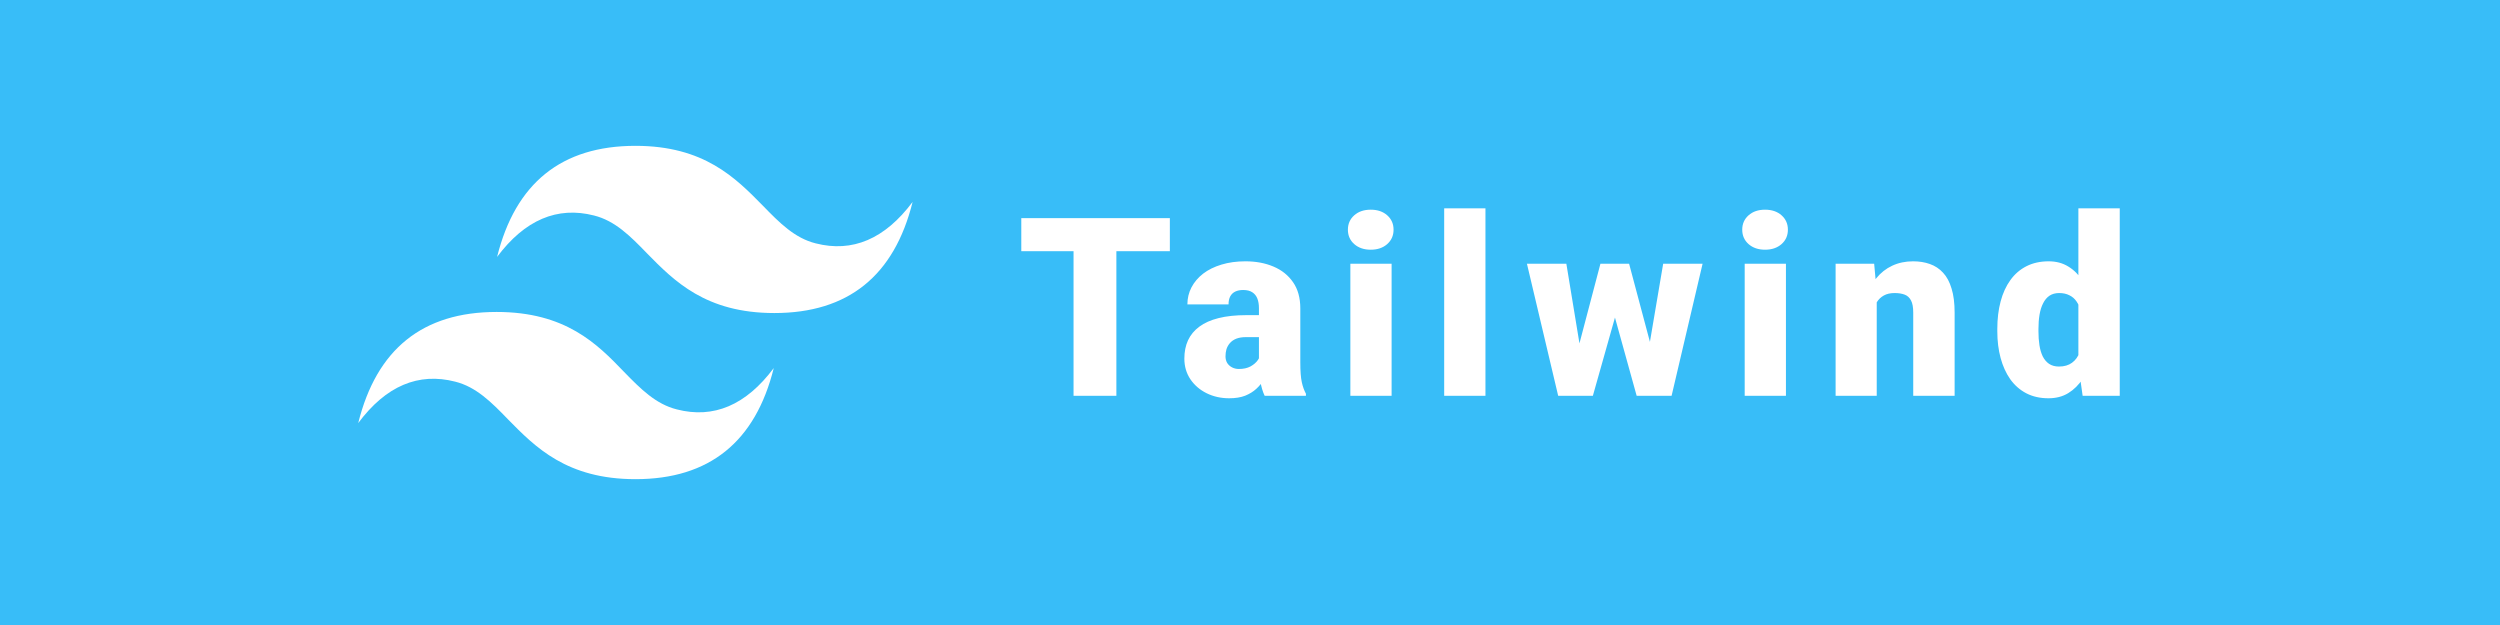 <svg width="120" height="30" viewBox="0 0 120 30" fill="none" xmlns="http://www.w3.org/2000/svg">
<rect width="120" height="30" fill="#38BDF8"/>
<path d="M30.503 7C26.953 7 24.741 8.789 23.86 12.333C25.192 10.55 26.753 9.893 28.513 10.344C29.52 10.596 30.251 11.327 31.052 12.156C32.361 13.488 33.87 15.026 37.168 15.026C40.712 15.026 42.925 13.237 43.805 9.692C42.473 11.476 40.913 12.133 39.152 11.681C38.146 11.43 37.419 10.698 36.614 9.869C35.305 8.537 33.795 7 30.503 7ZM23.837 14.974C20.288 14.974 18.075 16.758 17.195 20.307C18.527 18.519 20.087 17.867 21.848 18.319C22.854 18.57 23.586 19.302 24.386 20.131C25.695 21.463 27.204 23 30.503 23C34.047 23 36.259 21.211 37.14 17.667C35.808 19.451 34.247 20.108 32.486 19.651C31.48 19.399 30.754 18.673 29.948 17.844C28.662 16.507 27.153 14.974 23.837 14.974Z" fill="white"/>
<path d="M53.586 10.469V19H51.53V10.469H53.586ZM56.153 10.469V12.057H49.022V10.469H56.153ZM60.429 17.406V14.793C60.429 14.613 60.404 14.459 60.353 14.33C60.302 14.201 60.222 14.102 60.113 14.031C60.003 13.957 59.857 13.92 59.673 13.92C59.525 13.92 59.398 13.945 59.292 13.996C59.187 14.047 59.107 14.123 59.052 14.225C58.997 14.326 58.97 14.455 58.97 14.611H56.995C56.995 14.318 57.06 14.047 57.189 13.797C57.322 13.543 57.509 13.322 57.751 13.135C57.997 12.947 58.29 12.803 58.63 12.701C58.974 12.596 59.357 12.543 59.779 12.543C60.282 12.543 60.732 12.627 61.126 12.795C61.525 12.963 61.839 13.215 62.07 13.551C62.3 13.883 62.415 14.301 62.415 14.805V17.4C62.415 17.814 62.439 18.129 62.486 18.344C62.532 18.555 62.599 18.74 62.685 18.9V19H60.704C60.611 18.805 60.54 18.566 60.493 18.285C60.45 18 60.429 17.707 60.429 17.406ZM60.669 15.127L60.681 16.182H59.808C59.624 16.182 59.468 16.207 59.339 16.258C59.214 16.309 59.113 16.379 59.035 16.469C58.96 16.555 58.906 16.652 58.87 16.762C58.839 16.871 58.824 16.986 58.824 17.107C58.824 17.225 58.851 17.33 58.906 17.424C58.964 17.514 59.042 17.584 59.14 17.635C59.238 17.686 59.347 17.711 59.468 17.711C59.687 17.711 59.872 17.67 60.025 17.588C60.181 17.502 60.3 17.398 60.382 17.277C60.464 17.156 60.505 17.043 60.505 16.938L60.939 17.746C60.861 17.902 60.771 18.061 60.669 18.221C60.572 18.381 60.449 18.529 60.3 18.666C60.156 18.799 59.978 18.908 59.767 18.994C59.556 19.076 59.3 19.117 58.999 19.117C58.609 19.117 58.249 19.037 57.921 18.877C57.597 18.717 57.337 18.494 57.142 18.209C56.947 17.92 56.849 17.588 56.849 17.213C56.849 16.885 56.907 16.592 57.025 16.334C57.146 16.076 57.327 15.857 57.57 15.678C57.812 15.498 58.12 15.361 58.495 15.268C58.87 15.174 59.312 15.127 59.82 15.127H60.669ZM66.797 12.66V19H64.817V12.66H66.797ZM64.699 11.025C64.699 10.744 64.801 10.514 65.004 10.334C65.207 10.154 65.471 10.065 65.795 10.065C66.119 10.065 66.383 10.154 66.586 10.334C66.789 10.514 66.891 10.744 66.891 11.025C66.891 11.307 66.789 11.537 66.586 11.717C66.383 11.896 66.119 11.986 65.795 11.986C65.471 11.986 65.207 11.896 65.004 11.717C64.801 11.537 64.699 11.307 64.699 11.025ZM71.302 10V19H69.321V10H71.302ZM75.648 17.113L76.82 12.66H78.056L77.617 14.893L76.457 19H75.466L75.648 17.113ZM75.185 12.66L75.912 17.078L75.994 19H74.793L73.293 12.66H75.185ZM79.099 16.984L79.832 12.66H81.724L80.236 19H79.035L79.099 16.984ZM78.197 12.66L79.381 17.102L79.562 19H78.56L77.424 14.904L77.002 12.66H78.197ZM85.725 12.66V19H83.745V12.66H85.725ZM83.627 11.025C83.627 10.744 83.729 10.514 83.932 10.334C84.135 10.154 84.399 10.065 84.723 10.065C85.047 10.065 85.311 10.154 85.514 10.334C85.717 10.514 85.819 10.744 85.819 11.025C85.819 11.307 85.717 11.537 85.514 11.717C85.311 11.896 85.047 11.986 84.723 11.986C84.399 11.986 84.135 11.896 83.932 11.717C83.729 11.537 83.627 11.307 83.627 11.025ZM90.083 14.014V19H88.109V12.66H89.96L90.083 14.014ZM89.849 15.613L89.386 15.625C89.386 15.141 89.445 14.709 89.562 14.33C89.679 13.947 89.845 13.623 90.06 13.357C90.275 13.092 90.531 12.891 90.827 12.754C91.128 12.613 91.462 12.543 91.829 12.543C92.122 12.543 92.39 12.586 92.632 12.672C92.878 12.758 93.089 12.896 93.265 13.088C93.445 13.279 93.581 13.533 93.675 13.85C93.773 14.162 93.822 14.549 93.822 15.01V19H91.835V15.004C91.835 14.75 91.8 14.557 91.73 14.424C91.659 14.287 91.558 14.193 91.425 14.143C91.292 14.092 91.13 14.066 90.939 14.066C90.736 14.066 90.564 14.105 90.423 14.184C90.282 14.262 90.169 14.371 90.083 14.512C90.001 14.648 89.941 14.81 89.902 14.998C89.867 15.185 89.849 15.391 89.849 15.613ZM99.762 17.547V10H101.748V19H99.967L99.762 17.547ZM95.871 15.906V15.783C95.871 15.303 95.924 14.865 96.029 14.471C96.135 14.072 96.291 13.73 96.498 13.445C96.705 13.156 96.963 12.934 97.272 12.777C97.58 12.621 97.936 12.543 98.338 12.543C98.697 12.543 99.012 12.627 99.281 12.795C99.551 12.959 99.781 13.19 99.973 13.486C100.164 13.783 100.32 14.131 100.442 14.529C100.563 14.924 100.654 15.35 100.717 15.807V15.953C100.654 16.383 100.563 16.789 100.442 17.172C100.32 17.551 100.164 17.887 99.973 18.18C99.781 18.473 99.549 18.703 99.275 18.871C99.006 19.035 98.69 19.117 98.326 19.117C97.924 19.117 97.569 19.037 97.26 18.877C96.955 18.717 96.699 18.492 96.492 18.203C96.289 17.914 96.135 17.574 96.029 17.184C95.924 16.793 95.871 16.367 95.871 15.906ZM97.846 15.783V15.906C97.846 16.145 97.861 16.365 97.893 16.568C97.924 16.771 97.977 16.951 98.051 17.107C98.129 17.26 98.231 17.379 98.356 17.465C98.484 17.551 98.643 17.594 98.83 17.594C99.084 17.594 99.293 17.533 99.457 17.412C99.625 17.291 99.748 17.119 99.826 16.896C99.908 16.674 99.944 16.412 99.932 16.111V15.648C99.94 15.391 99.922 15.164 99.879 14.969C99.836 14.77 99.768 14.604 99.674 14.471C99.584 14.338 99.469 14.238 99.328 14.172C99.192 14.102 99.029 14.066 98.842 14.066C98.658 14.066 98.502 14.109 98.373 14.195C98.248 14.281 98.147 14.402 98.069 14.559C97.99 14.711 97.934 14.893 97.898 15.104C97.863 15.31 97.846 15.537 97.846 15.783Z" fill="white"/>
</svg>
